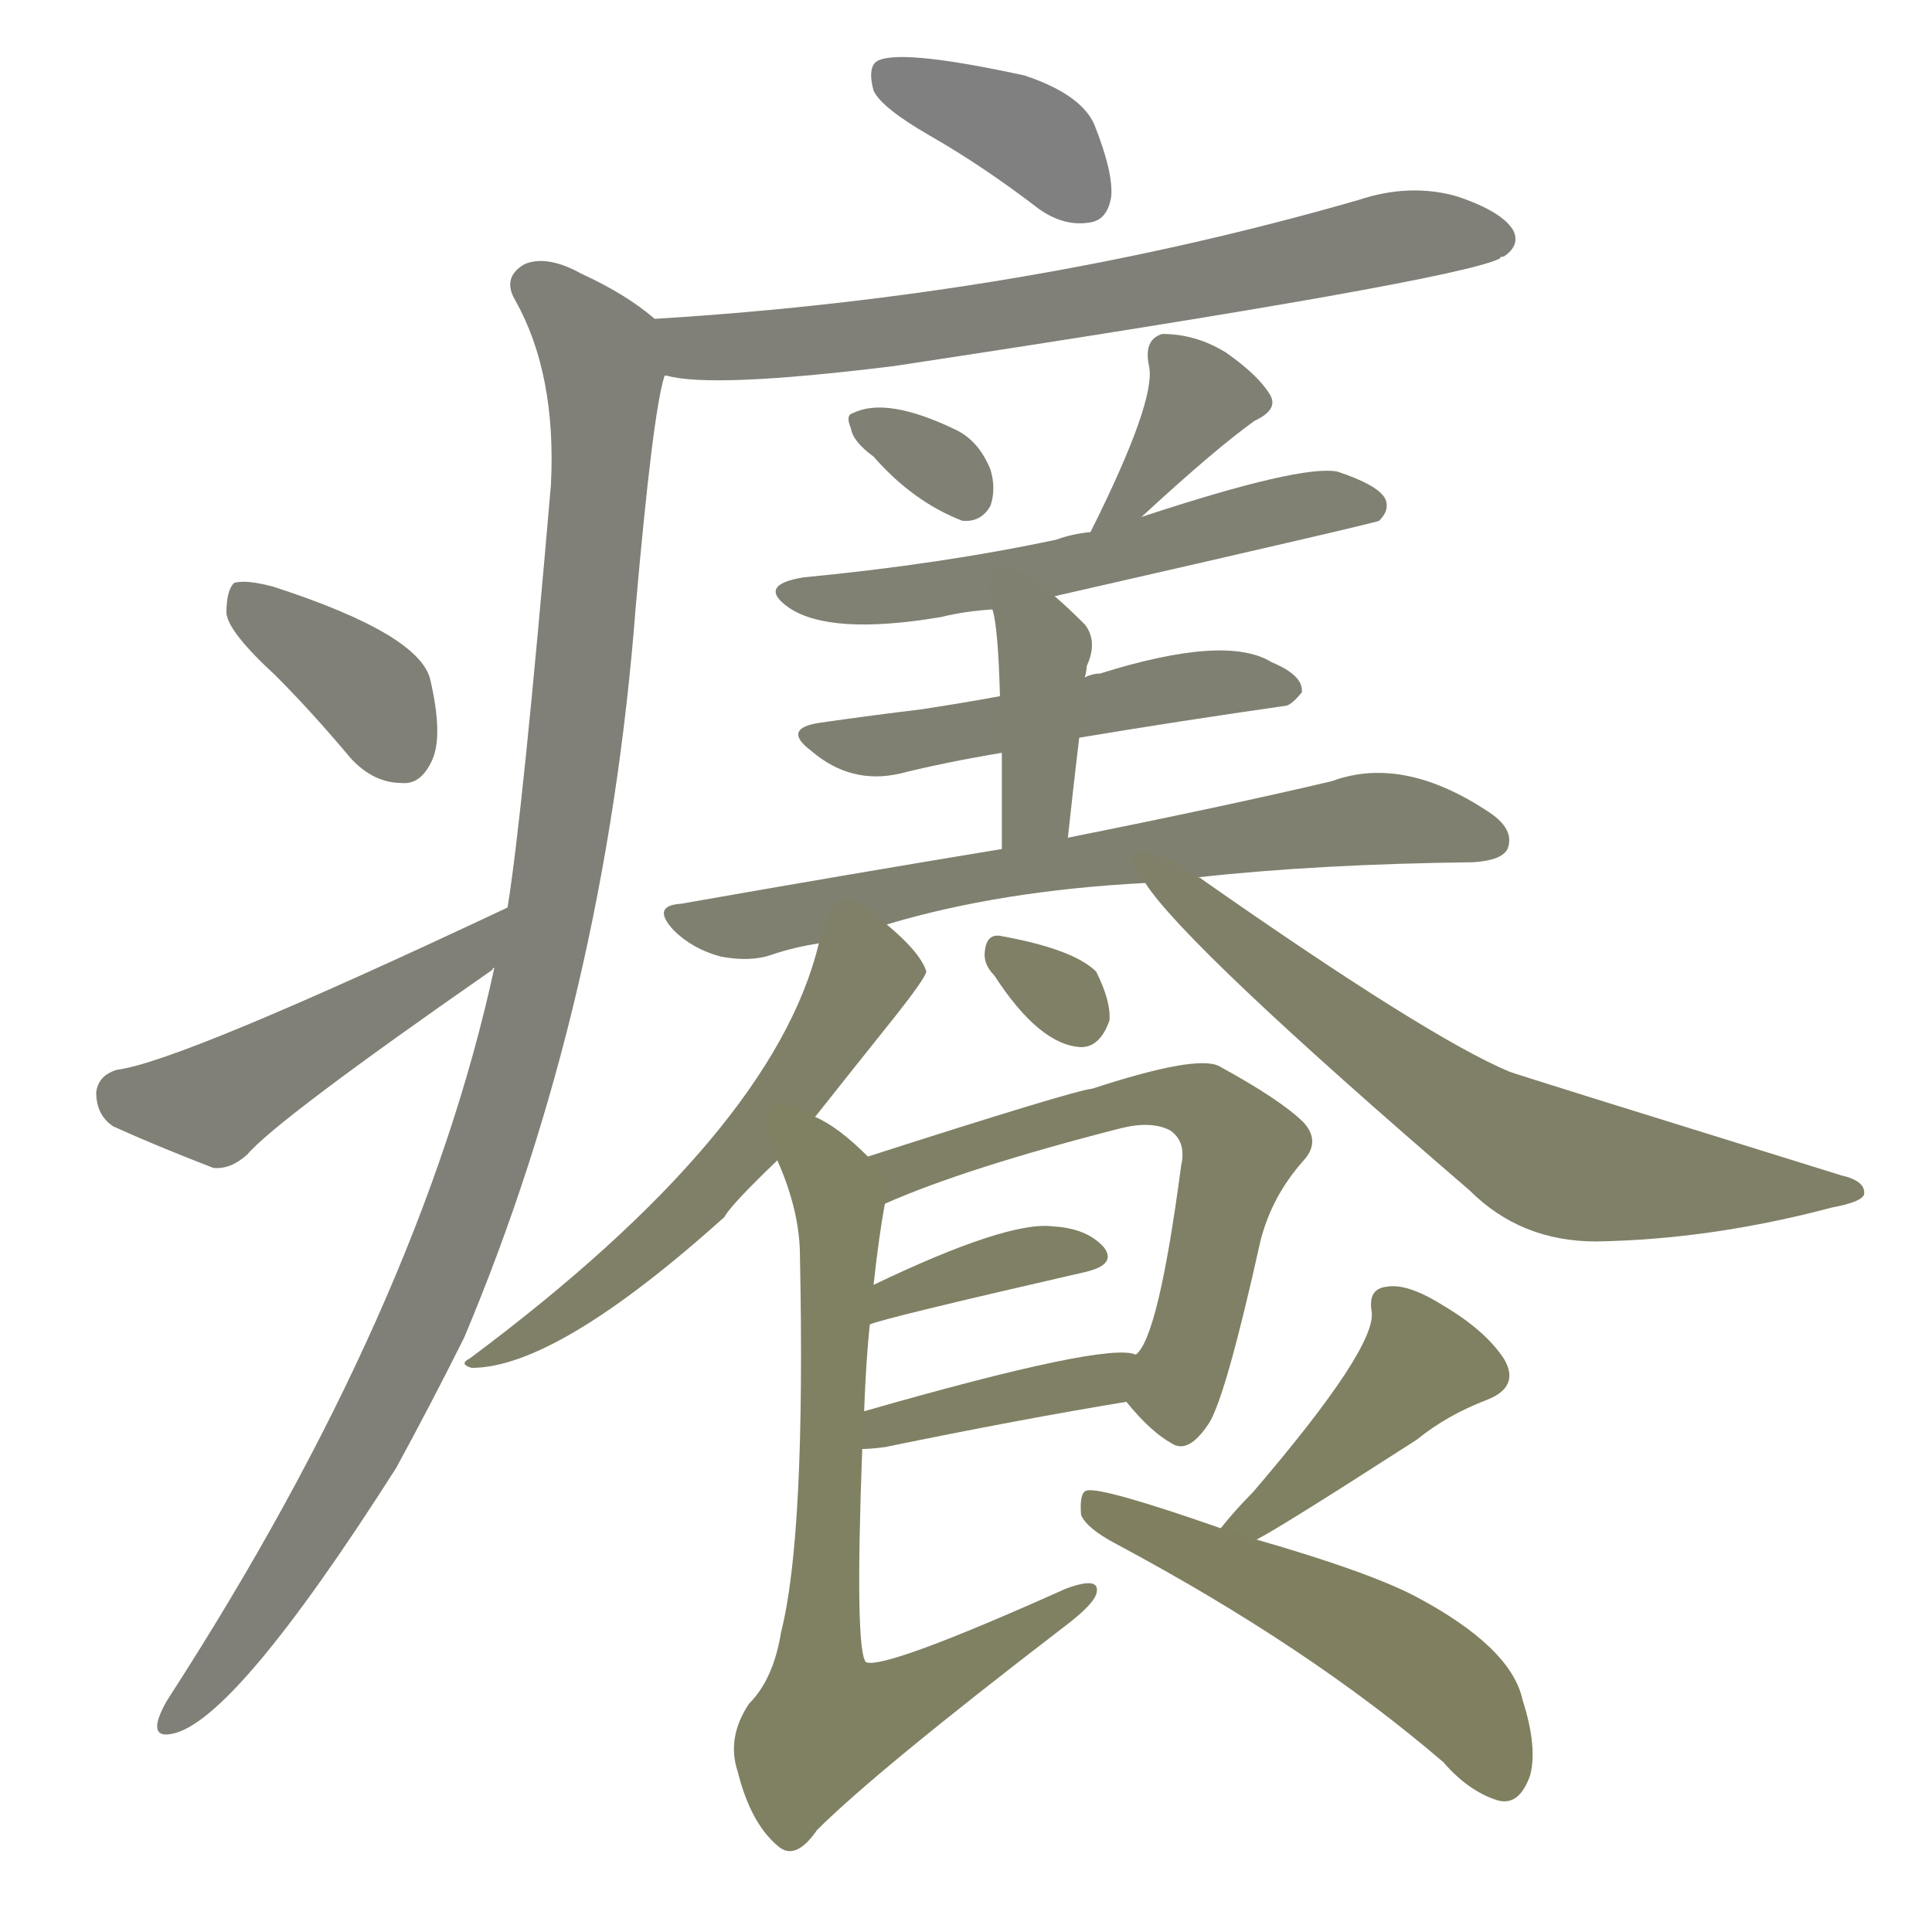<svg version="1.1" viewBox="0 0 1024 1024" xmlns="http://www.w3.org/2000/svg">
  
  <g transform="scale(1, -1) translate(0, -900)">
    <style type="text/css">
        .stroke1 {fill: #808080;}
        .stroke2 {fill: #808079;}
        .stroke3 {fill: #808078;}
        .stroke4 {fill: #808077;}
        .stroke5 {fill: #808076;}
        .stroke6 {fill: #808075;}
        .stroke7 {fill: #808074;}
        .stroke8 {fill: #808073;}
        .stroke9 {fill: #808072;}
        .stroke10 {fill: #808071;}
        .stroke11 {fill: #808070;}
        .stroke12 {fill: #808069;}
        .stroke13 {fill: #808068;}
        .stroke14 {fill: #808067;}
        .stroke15 {fill: #808066;}
        .stroke16 {fill: #808065;}
        .stroke17 {fill: #808064;}
        .stroke18 {fill: #808063;}
        .stroke19 {fill: #808062;}
        .stroke20 {fill: #808061;}
        text {
            font-family: Helvetica;
            font-size: 50px;
            fill: #808060;
            paint-order: stroke;
            stroke: #000000;
            stroke-width: 4px;
            stroke-linecap: butt;
            stroke-linejoin: miter;
            font-weight: 800;
        }
    </style>

    <path d="M 493 828 Q 521 812 551 789 Q 564 780 577 782 Q 587 783 589 796 Q 590 809 580 834 Q 573 850 543 860 Q 474 875 464 867 Q 460 863 463 852 Q 467 843 493 828 Z" class="stroke1"/>
    <path d="M 353 701 Q 377 694 474 706 Q 771 751 795 763 Q 795 764 797 764 Q 806 770 802 778 Q 796 788 772 796 Q 747 803 720 794 Q 543 743 347 731 C 317 729 323 706 353 701 Z" class="stroke2"/>
    <path d="M 262 387 Q 223 207 90 1 Q 86 -5 84 -11 Q 81 -21 91 -19 Q 124 -13 210 122 Q 228 155 246 191 Q 321 369 337 579 Q 346 681 352 700 Q 352 701 353 701 C 358 723 358 723 347 731 Q 332 744 308 755 Q 290 765 278 760 Q 266 753 273 741 Q 295 702 292 643 Q 277 468 269 419 L 262 387 Z" class="stroke3"/>
    <path d="M 146 542 Q 165 523 186 498 Q 198 485 213 485 Q 223 484 229 497 Q 235 510 228 540 Q 222 564 145 589 Q 130 593 124 591 Q 120 587 120 575 Q 121 565 146 542 Z" class="stroke4"/>
    <path d="M 269 419 Q 95 337 62 333 Q 52 330 51 321 Q 51 309 60 303 Q 82 293 113 281 Q 122 280 131 288 Q 146 306 261 386 Q 261 387 262 387 C 286 405 296 432 269 419 Z" class="stroke5"/>
    <path d="M 463 658 Q 484 634 510 624 Q 520 623 525 632 Q 528 641 525 651 Q 519 666 507 672 Q 470 690 452 681 Q 448 680 451 673 Q 452 666 463 658 Z" class="stroke6"/>
    <path d="M 605 626 Q 644 662 665 677 Q 678 683 673 691 Q 667 701 650 713 Q 634 723 616 723 Q 606 720 609 706 Q 613 688 578 618 C 565 591 583 606 605 626 Z" class="stroke7"/>
    <path d="M 559 584 Q 730 623 731 624 Q 737 630 734 636 Q 730 643 709 650 Q 690 654 605 626 L 578 618 Q 568 617 560 614 Q 499 601 426 594 Q 401 590 418 578 Q 440 563 499 573 Q 511 576 526 577 L 559 584 Z" class="stroke8"/>
    <path d="M 572 509 Q 626 518 682 526 Q 685 527 690 533 Q 691 542 674 549 Q 650 564 583 543 Q 579 543 575 541 L 530 531 Q 508 527 488 524 Q 463 521 435 517 Q 414 514 430 502 Q 451 484 477 490 Q 501 496 531 501 L 572 509 Z" class="stroke9"/>
    <path d="M 566 456 Q 569 484 572 509 L 575 541 Q 576 545 576 547 Q 582 560 575 569 Q 566 578 559 584 C 536 604 519 606 526 577 Q 529 568 530 531 L 531 501 Q 531 482 531 450 C 531 420 563 426 566 456 Z" class="stroke10"/>
    <path d="M 470 410 Q 530 428 607 432 L 635 435 Q 698 442 781 443 Q 796 444 799 450 Q 803 460 790 469 Q 744 500 706 486 Q 651 473 566 456 L 531 450 Q 452 437 361 421 Q 345 420 357 407 Q 367 397 382 393 Q 398 390 409 394 Q 421 398 434 400 L 470 410 Z" class="stroke11"/>
    <path d="M 432 308 Q 451 332 475 362 Q 490 381 491 385 Q 488 395 470 410 C 448 430 442 429 434 400 Q 410 300 249 180 Q 243 177 250 175 Q 295 175 384 255 Q 387 261 412 285 L 432 308 Z" class="stroke12"/>
    <path d="M 607 432 Q 629 398 779 269 Q 806 242 846 242 Q 907 243 971 260 Q 987 263 988 267 Q 989 274 976 277 Q 802 331 800 332 Q 757 350 637 434 Q 636 435 635 435 C 610 452 589 456 607 432 Z" class="stroke13"/>
    <path d="M 527 383 Q 551 346 573 345 Q 583 345 588 359 Q 589 369 581 385 Q 569 397 530 404 Q 523 405 522 396 Q 521 389 527 383 Z" class="stroke14"/>
    <path d="M 597 157 Q 610 141 621 135 Q 630 129 641 146 Q 650 161 668 242 Q 674 266 691 285 Q 700 295 691 305 Q 679 317 646 335 Q 634 341 579 323 Q 569 322 460 287 C 431 278 441 250 469 262 Q 512 281 594 302 Q 610 306 620 301 Q 629 295 626 282 Q 614 191 602 182 C 591 164 591 164 597 157 Z" class="stroke15"/>
    <path d="M 461 198 Q 467 201 576 226 Q 592 230 585 239 Q 576 249 558 250 Q 534 253 463 219 C 436 206 433 188 461 198 Z" class="stroke16"/>
    <path d="M 457 132 Q 461 132 469 133 Q 542 148 597 157 C 627 162 631 176 602 182 Q 587 189 458 152 C 429 144 427 130 457 132 Z" class="stroke17"/>
    <path d="M 460 287 Q 444 303 432 308 C 406 324 401 313 412 285 Q 424 258 424 234 Q 427 86 414 35 Q 410 10 397 -3 Q 385 -21 391 -39 Q 398 -67 413 -79 Q 422 -86 433 -70 Q 464 -39 563 37 Q 579 49 581 55 Q 584 65 565 58 Q 469 15 459 19 Q 453 25 457 132 L 458 152 Q 459 179 461 198 L 463 219 Q 466 246 469 262 C 471 277 471 277 460 287 Z" class="stroke18"/>
    <path d="M 666 84 Q 678 90 751 137 Q 767 150 788 158 Q 806 165 797 180 Q 787 195 765 208 Q 746 220 735 218 Q 725 217 727 205 Q 730 186 664 109 Q 655 100 647 90 C 628 67 640 70 666 84 Z" class="stroke19"/>
    <path d="M 647 90 Q 584 112 576 110 Q 572 109 573 97 Q 576 90 591 82 Q 694 27 765 -34 Q 778 -49 793 -54 Q 805 -58 811 -41 Q 815 -26 807 -1 Q 801 27 750 54 Q 725 67 666 84 L 647 90 Z" class="stroke20"/>
    
    
    
    
    
    
    
    
    
    
    
    
    
    
    
    
    
    
    
    </g>
</svg>